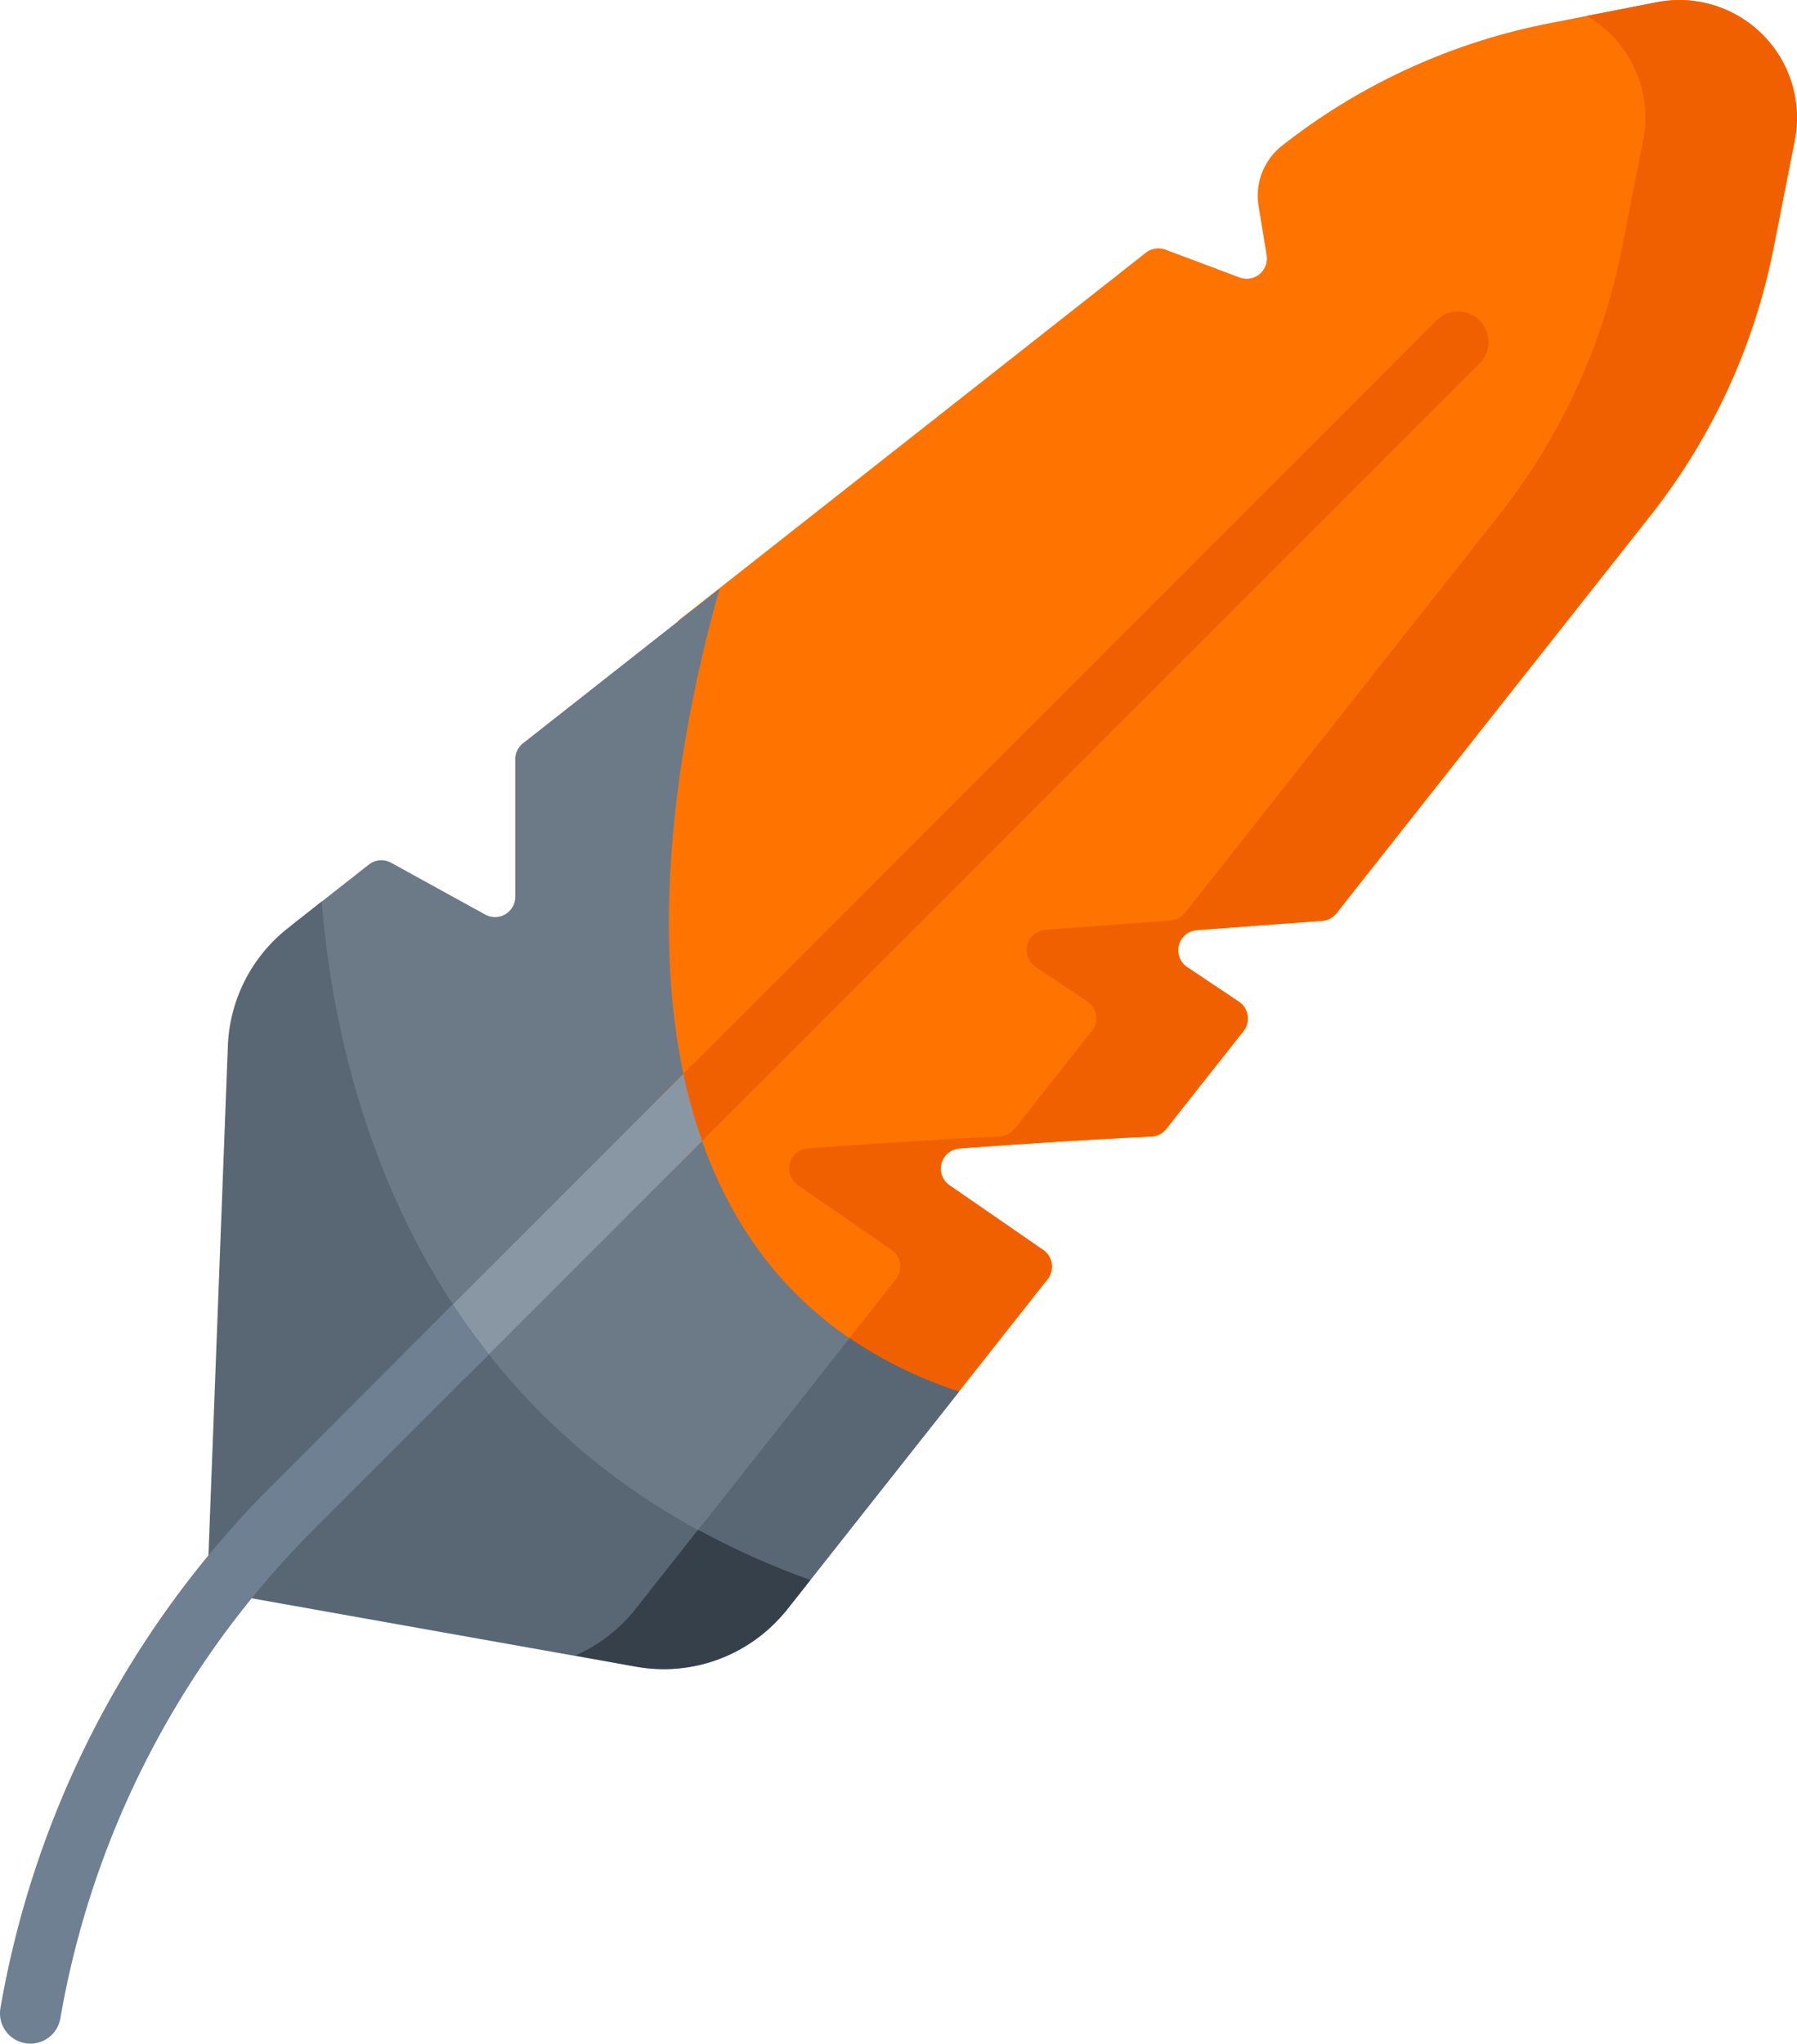 <svg id="Vintage" xmlns="http://www.w3.org/2000/svg" width="32.32" height="36.749" viewBox="0 0 32.32 36.749">
  <path id="Path_279" data-name="Path 279" d="M211.561,2.525l-.378,1.926a11.284,11.284,0,0,1-2.215,4.819l-5.647,7.151a.364.364,0,0,1-.259.138l-2.251.167a.364.364,0,0,0-.176.666l.929.621a.365.365,0,0,1,.083.529L200.256,20.3a.365.365,0,0,1-.27.138c-1.136.052-2.521.146-3.448.213a.364.364,0,0,0-.179.663l1.684,1.162a.364.364,0,0,1,.079.525l-2.013,2.55c-6.613-2.375-5.632-10.31-4.63-14.389l8.411-6.617a.366.366,0,0,1,.353-.055l1.332.5a.364.364,0,0,0,.487-.4l-.145-.887a1.144,1.144,0,0,1,.422-1.082,11.278,11.278,0,0,1,4.8-2.2l1.935-.379a2.116,2.116,0,0,1,2.484,2.483Z" transform="translate(-179.281 -0.001)" fill="#ff7300"/>
  <path id="Path_280" data-name="Path 280" d="M246.682,2.523,246.3,4.449a11.284,11.284,0,0,1-2.215,4.819l-5.647,7.151a.364.364,0,0,1-.259.138l-2.251.167a.364.364,0,0,0-.176.666l.929.621a.365.365,0,0,1,.084.529L235.378,20.3a.367.367,0,0,1-.27.138c-1.136.052-2.521.146-3.447.213a.364.364,0,0,0-.18.663l1.684,1.162a.364.364,0,0,1,.079.526l-2.013,2.549a8.2,8.2,0,0,1-1.944-.992L230.517,23a.365.365,0,0,0-.079-.526l-1.684-1.162a.364.364,0,0,1,.18-.663c.926-.067,2.311-.162,3.447-.213a.367.367,0,0,0,.27-.138l1.392-1.763a.365.365,0,0,0-.084-.529l-.929-.621a.364.364,0,0,1,.176-.666l2.251-.167a.362.362,0,0,0,.259-.138l5.647-7.151a11.283,11.283,0,0,0,2.215-4.819l.378-1.926A2.111,2.111,0,0,0,242.942.286L244.2.04a2.116,2.116,0,0,1,2.484,2.483Z" transform="translate(-214.403 0)" fill="#f16000"/>
  <path id="Path_281" data-name="Path 281" d="M115.774,161.9l-3.092,3.916q-.035.045-.072.087c-6.723-2.77-8.434-8.9-8.852-12.381l1.4-1.1a.364.364,0,0,1,.4-.034l1.694.932a.364.364,0,0,0,.54-.319v-2.474a.364.364,0,0,1,.139-.286l3.536-2.781C110.487,150.91,108.815,159.585,115.774,161.9Z" transform="translate(-98.525 -136.875)" fill="#6c7a88"/>
  <path id="Path_282" data-name="Path 282" d="M204.975,336.191l-3.092,3.916q-.035.045-.072.087a14.809,14.809,0,0,1-1.954-.975l3.15-3.989A7.845,7.845,0,0,0,204.975,336.191Z" transform="translate(-187.726 -311.169)" fill="#596775"/>
  <path id="Path_283" data-name="Path 283" d="M93.751,238l-.417.528a2.826,2.826,0,0,1-2.714,1.031l-7.406-1.318a.364.364,0,0,1-.3-.372l.361-9.475a2.831,2.831,0,0,1,1.077-2.114l.613-.483C85.2,228.861,86.573,235.447,93.751,238Z" transform="translate(-79.177 -209.588)" fill="#596775"/>
  <path id="Path_284" data-name="Path 284" d="M179.246,384.2l-.417.528a2.826,2.826,0,0,1-2.714,1.031l-1.095-.2a2.811,2.811,0,0,0,1.082-.836l1.126-1.426A13.916,13.916,0,0,0,179.246,384.2Z" transform="translate(-164.672 -355.791)" fill="#35404a"/>
  <g id="Group_76" data-name="Group 76" transform="translate(11.814 5.588)">
    <path id="Path_285" data-name="Path 285" d="M210.262,78.781,195.807,93.235a9.9,9.9,0,0,1-.356-1.189l14.038-14.038a.547.547,0,0,1,.773.773Z" transform="translate(-195.451 -77.849)" fill="#f16000"/>
  </g>
  <g id="Group_77" data-name="Group 77" transform="translate(7.751 19.308)">
    <path id="Path_286" data-name="Path 286" d="M143.719,270.218l-4.234,4.234q-.345-.445-.643-.9l4.54-4.54A9.486,9.486,0,0,0,143.719,270.218Z" transform="translate(-138.842 -269.009)" fill="#8997a5"/>
  </g>
  <g id="Group_78" data-name="Group 78" transform="translate(0 23.452)">
    <path id="Path_287" data-name="Path 287" d="M39.648,327.644l-3.124,3.124a16.413,16.413,0,0,0-4.585,8.821.547.547,0,0,1-.538.452.6.6,0,0,1-.095-.008.546.546,0,0,1-.444-.632A17.5,17.5,0,0,1,35.75,330L39,326.745Q39.3,327.2,39.648,327.644Z" transform="translate(-30.854 -326.745)" fill="#6e8092"/>
  </g>
</svg>
